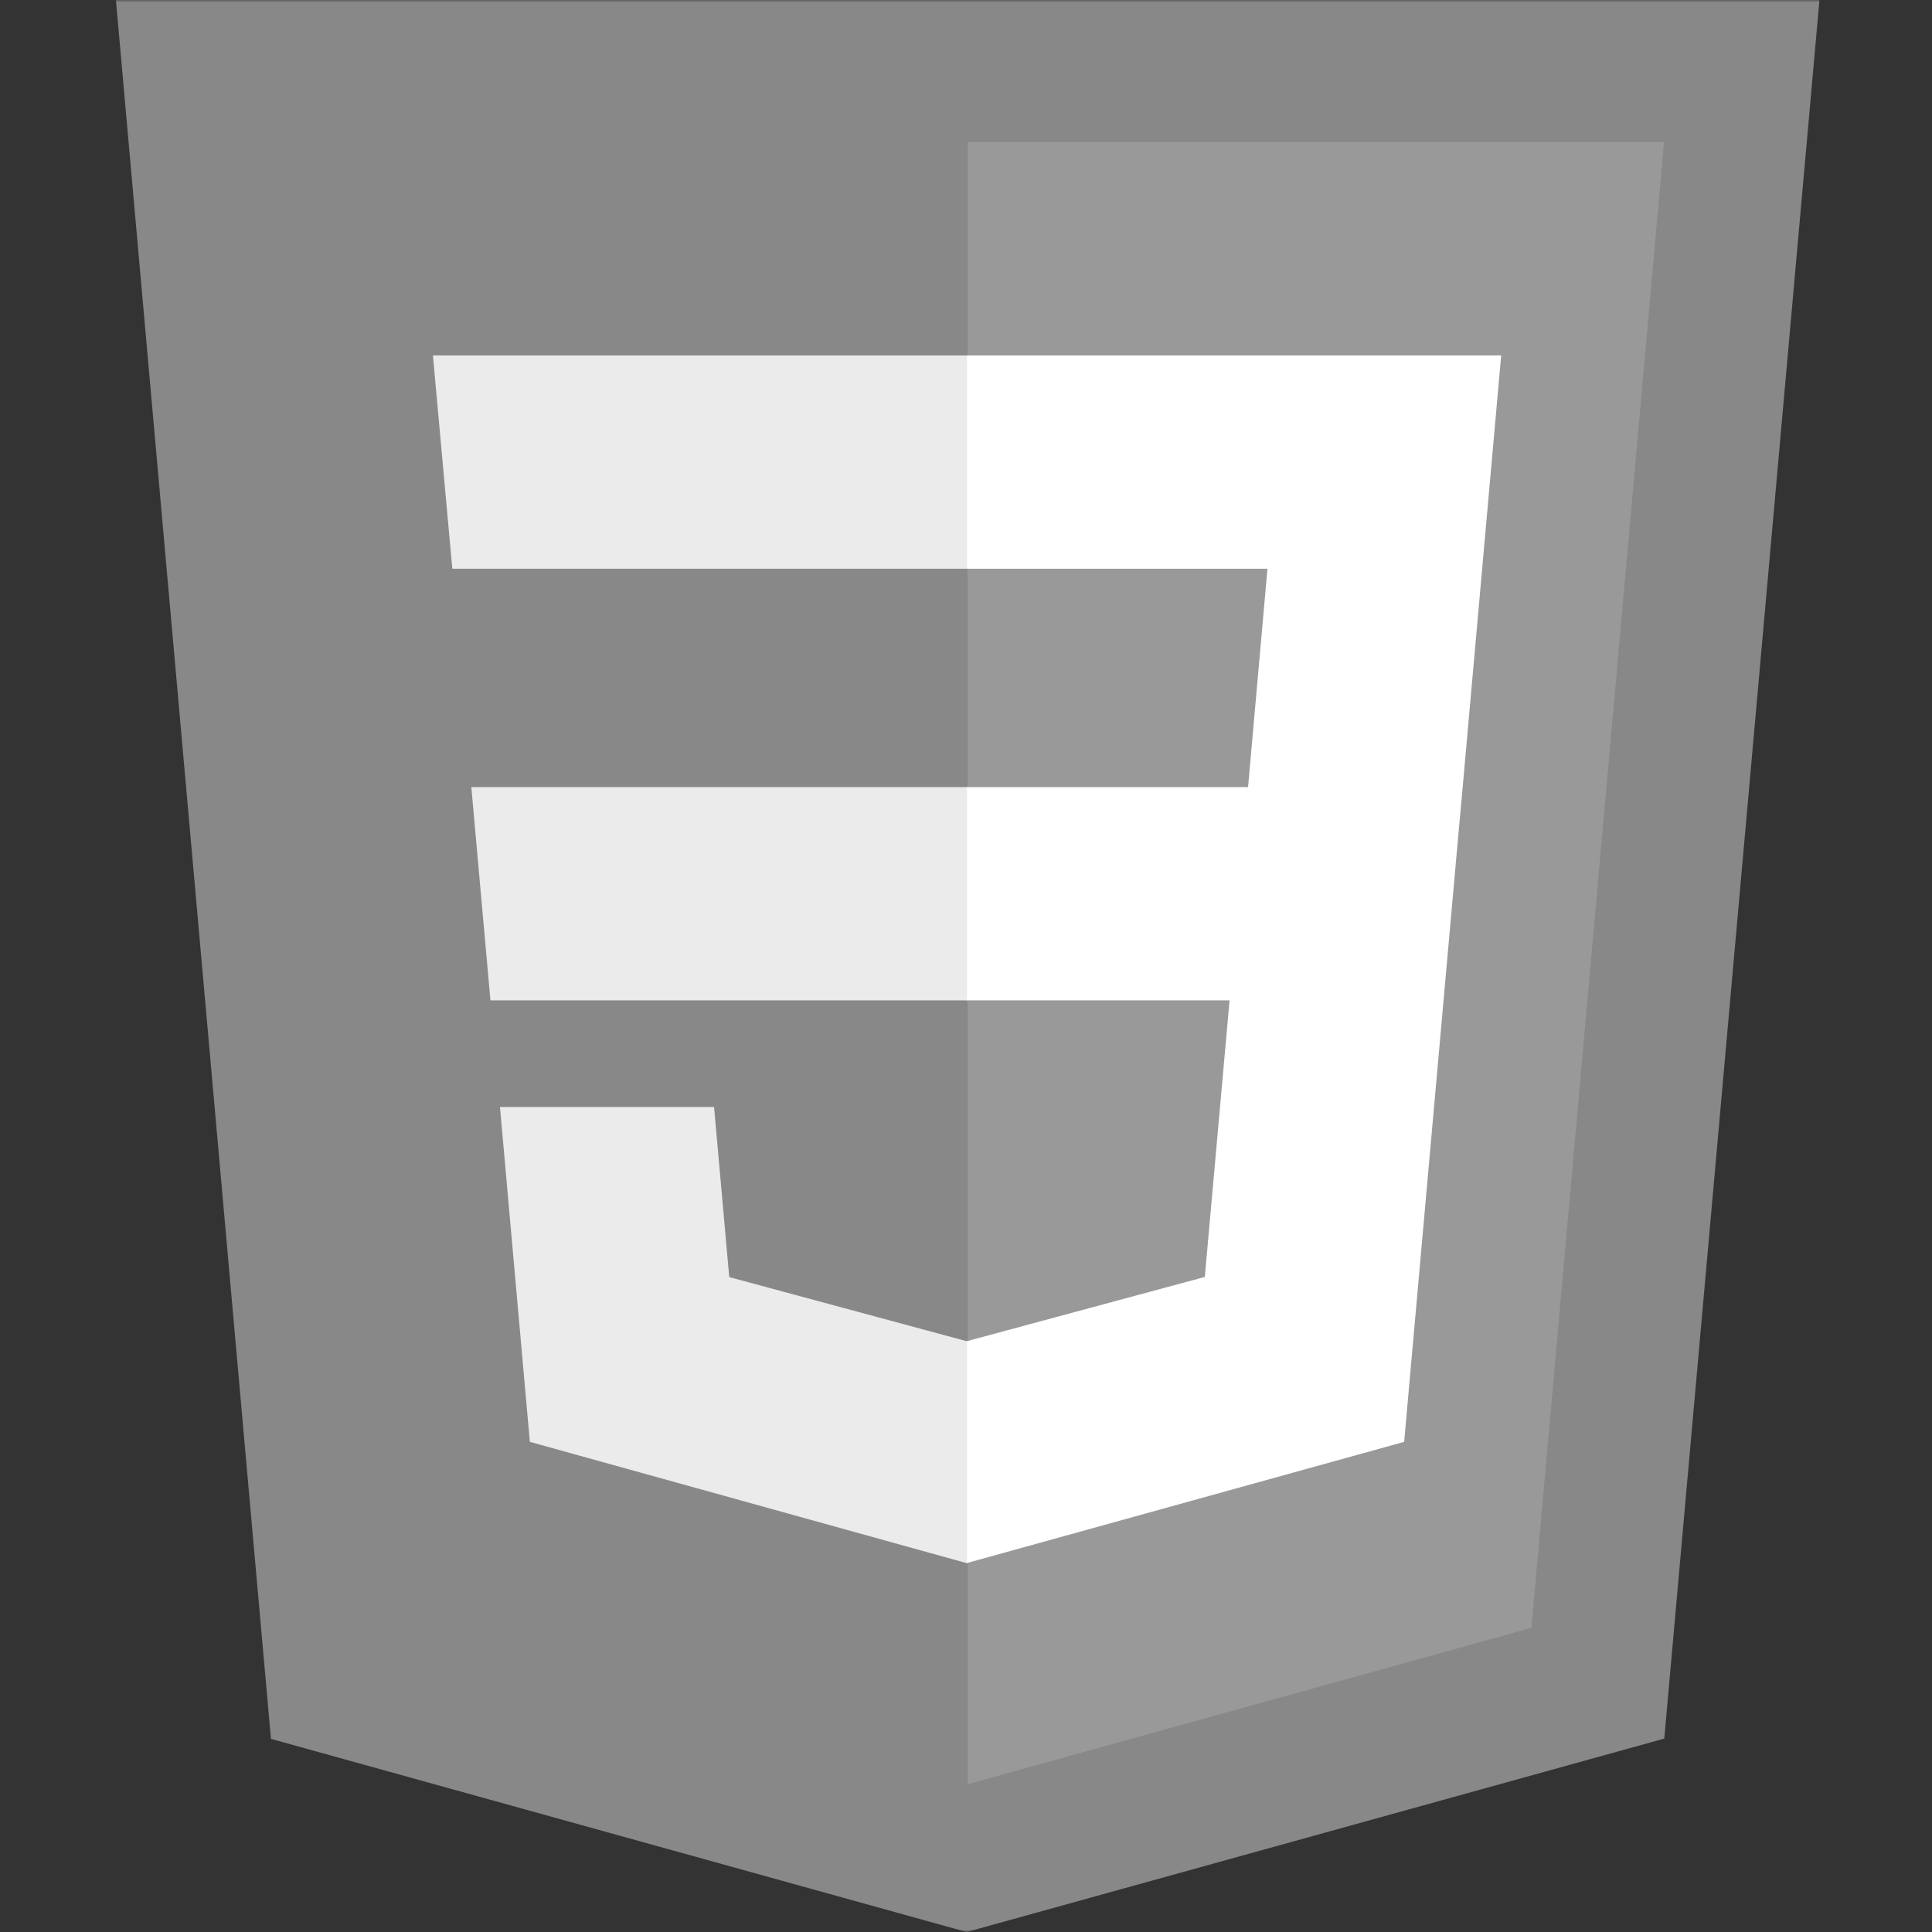 <svg width="400" height="400" viewBox="0 0 400 400" fill="none" xmlns="http://www.w3.org/2000/svg">
<rect x="0" y="0" width="400" height="400" fill="#333333" stroke="none"/>
<mask id="mask0_109_294" style="mask-type:alpha" maskUnits="userSpaceOnUse" x="0" y="0" width="400" height="400">
<path d="M0 16C0 7.163 7.163 0 16 0H384C392.837 0 400 7.163 400 16V384C400 392.837 392.837 400 384 400H16C7.163 400 0 392.837 0 384V16Z" fill="white"/>
</mask>
<g mask="url(#mask0_109_294)">
<path d="M376.7 0L344.568 359.958L200.134 400L56.098 360.015L24 0H376.7Z" fill="#888888"/>
<path d="M317.059 337.037L344.518 29.436H200.35V369.394L317.059 337.037Z" fill="#999999"/>
<path d="M97.583 162.961L101.541 207.115H200.35V162.961H97.583Z" fill="#EBEBEB"/>
<path d="M200.35 73.59H200.197H89.632L93.646 117.745H200.35V73.59Z" fill="#EBEBEB"/>
<path d="M200.35 323.573V277.634L200.156 277.685L150.981 264.407L147.838 229.192H123.942H103.514L109.7 298.521L200.146 323.629L200.35 323.573Z" fill="#EBEBEB"/>
<path d="M254.569 207.113L249.443 264.378L200.197 277.67V323.607L290.716 298.52L291.38 291.06L301.756 174.816L302.833 162.96L310.805 73.59H200.197V117.745H262.415L258.398 162.96H200.197V207.113H254.569Z" fill="white"/>
</g>
</svg>
